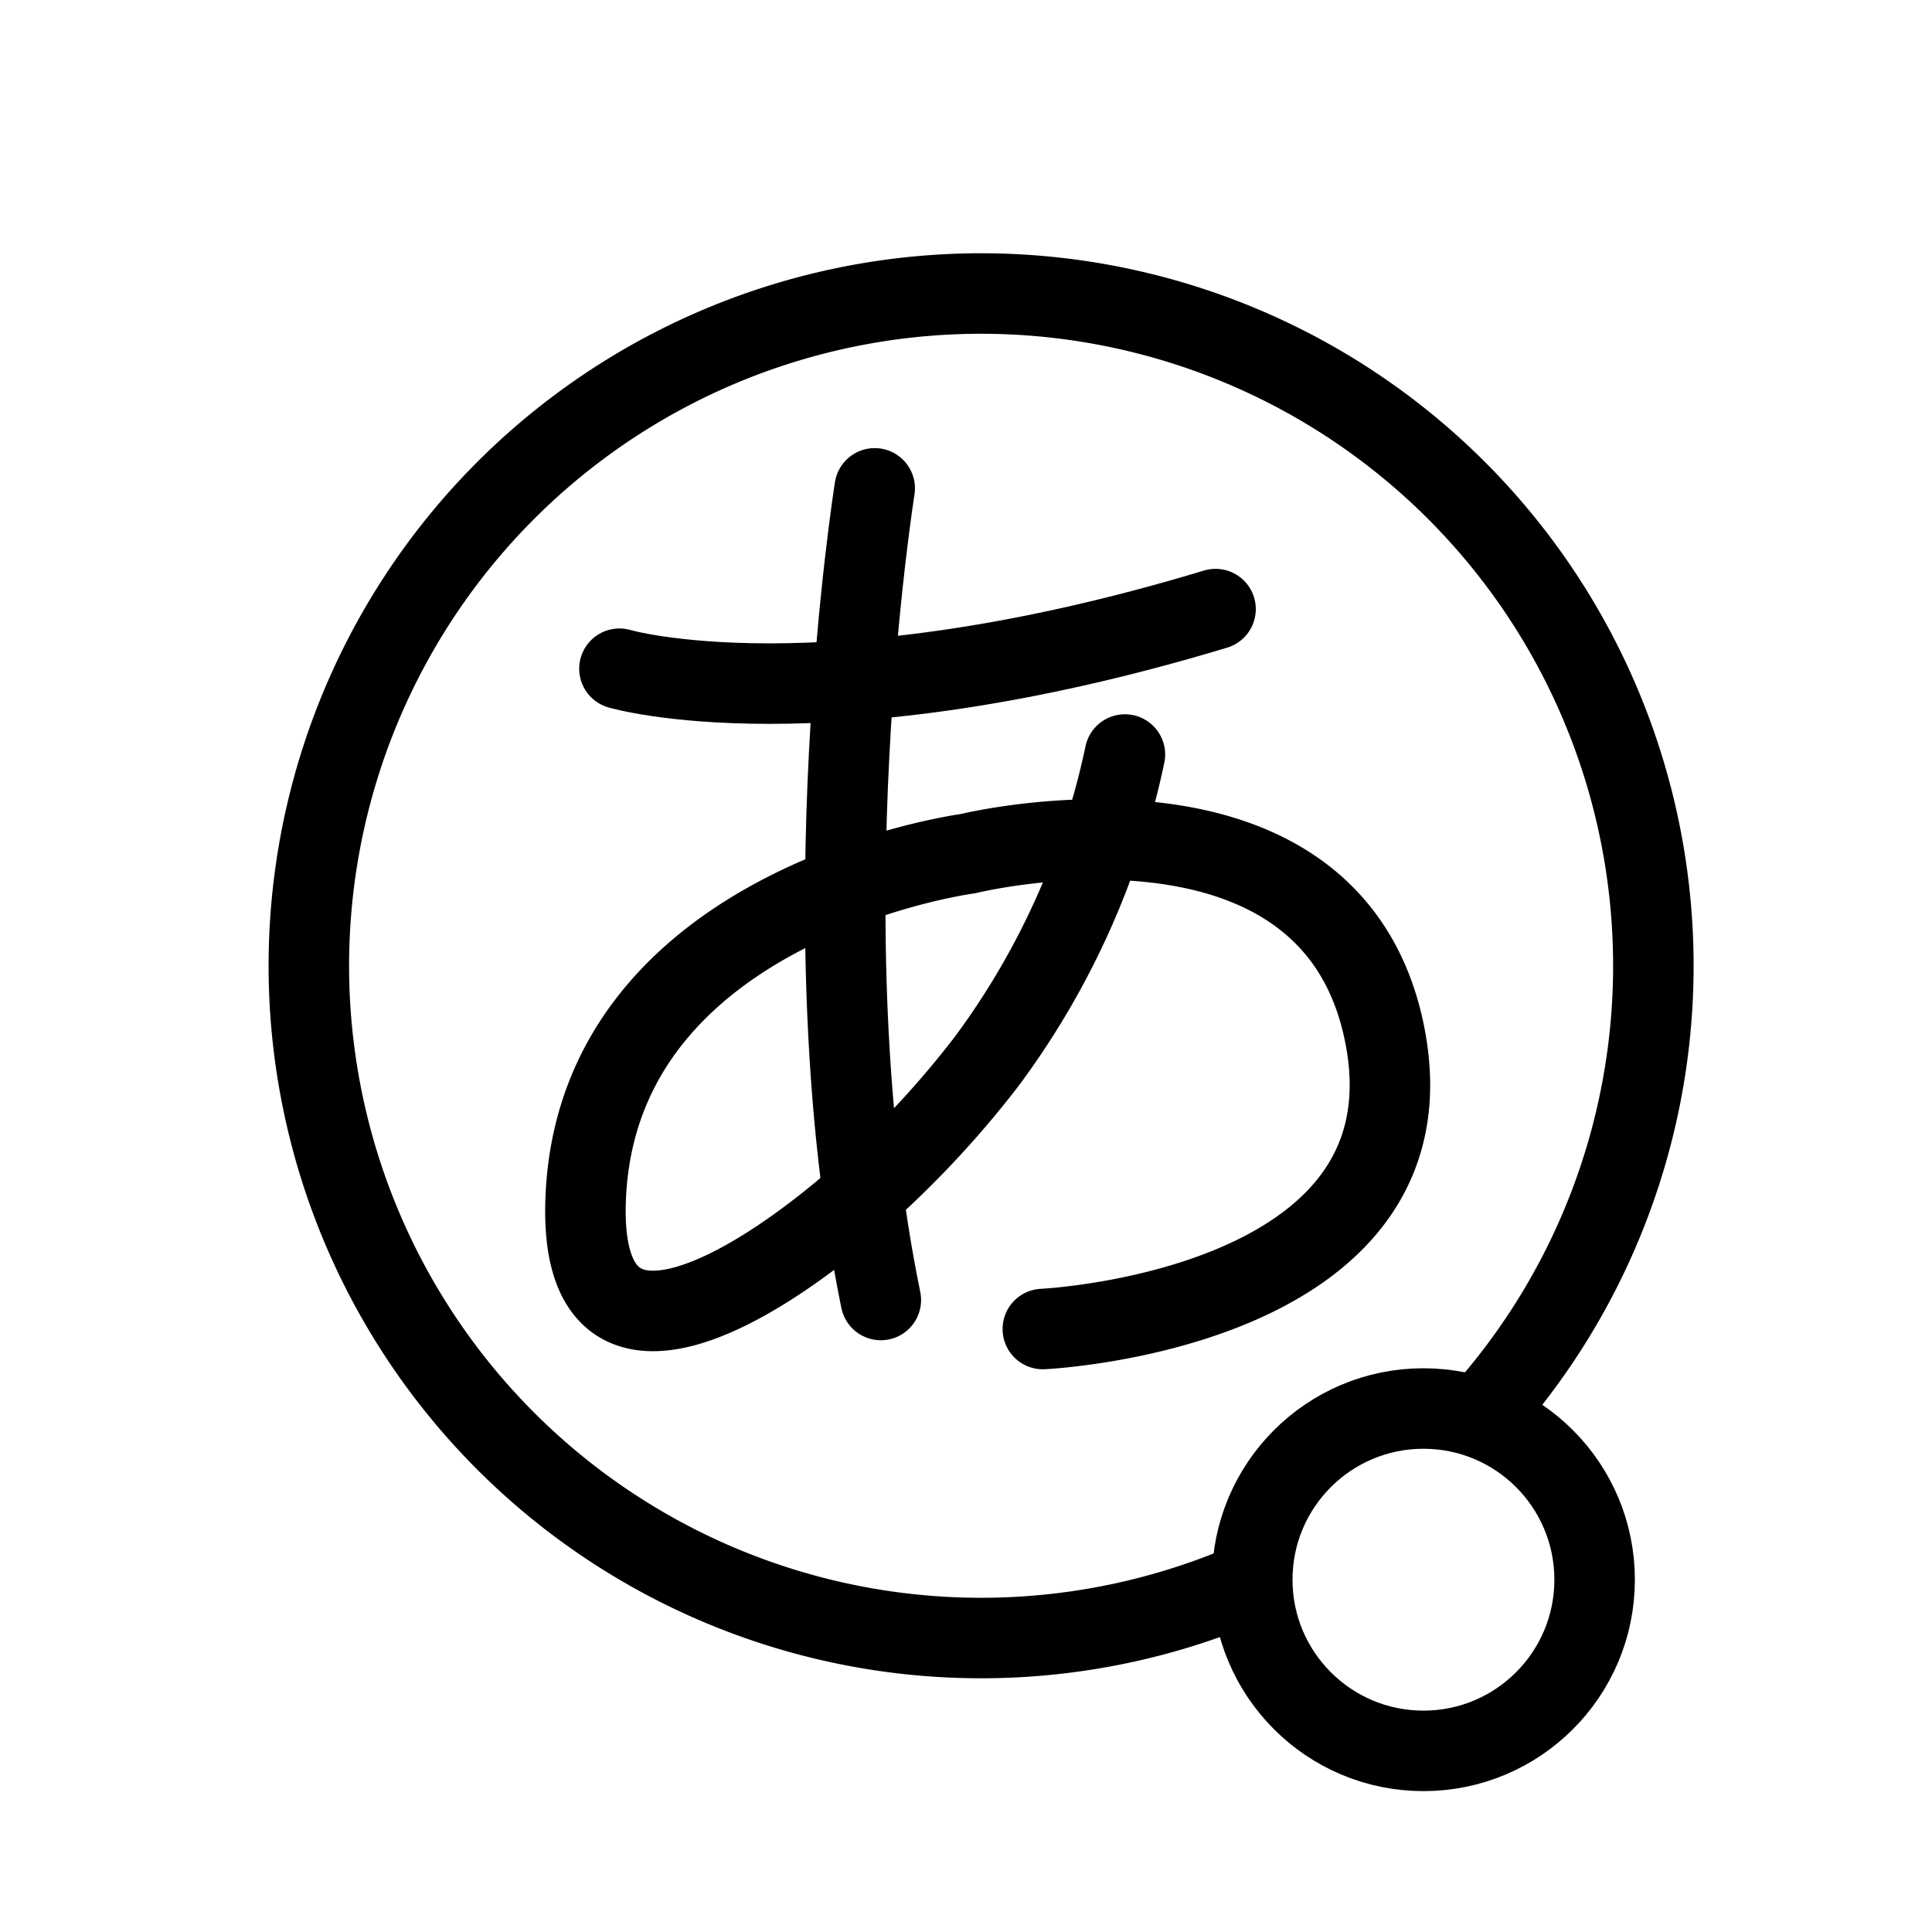 <svg xmlns="http://www.w3.org/2000/svg" viewBox="0 0 48 48"><defs><style>.a{stroke-width:2px;stroke-width:2px;fill:none;stroke:#000;stroke-linecap:round;stroke-linejoin:round;}</style></defs><path class="a" d="M21.732,12.133s-1.747,10.937.152,20.165"/><path class="a" d="M15.39,16.614s5.013,1.481,14.81-1.481"/><path class="a" d="M25.909,33.019s9.797-.456,8.506-7.253-10.367-4.557-10.367-4.557-9.152,1.215-9.494,8.506c-.23,4.904,3.975,2.552,6.947-.093a24.077,24.077,0,0,0,3.014-3.254,19.537,19.537,0,0,0,3.433-7.622"/><path class="a" d="M30.772,39.423a16.702,16.702,0,1,1,5.993-4.228"/><circle class="a" cx="35.365" cy="39.247" r="4.253"/></svg>